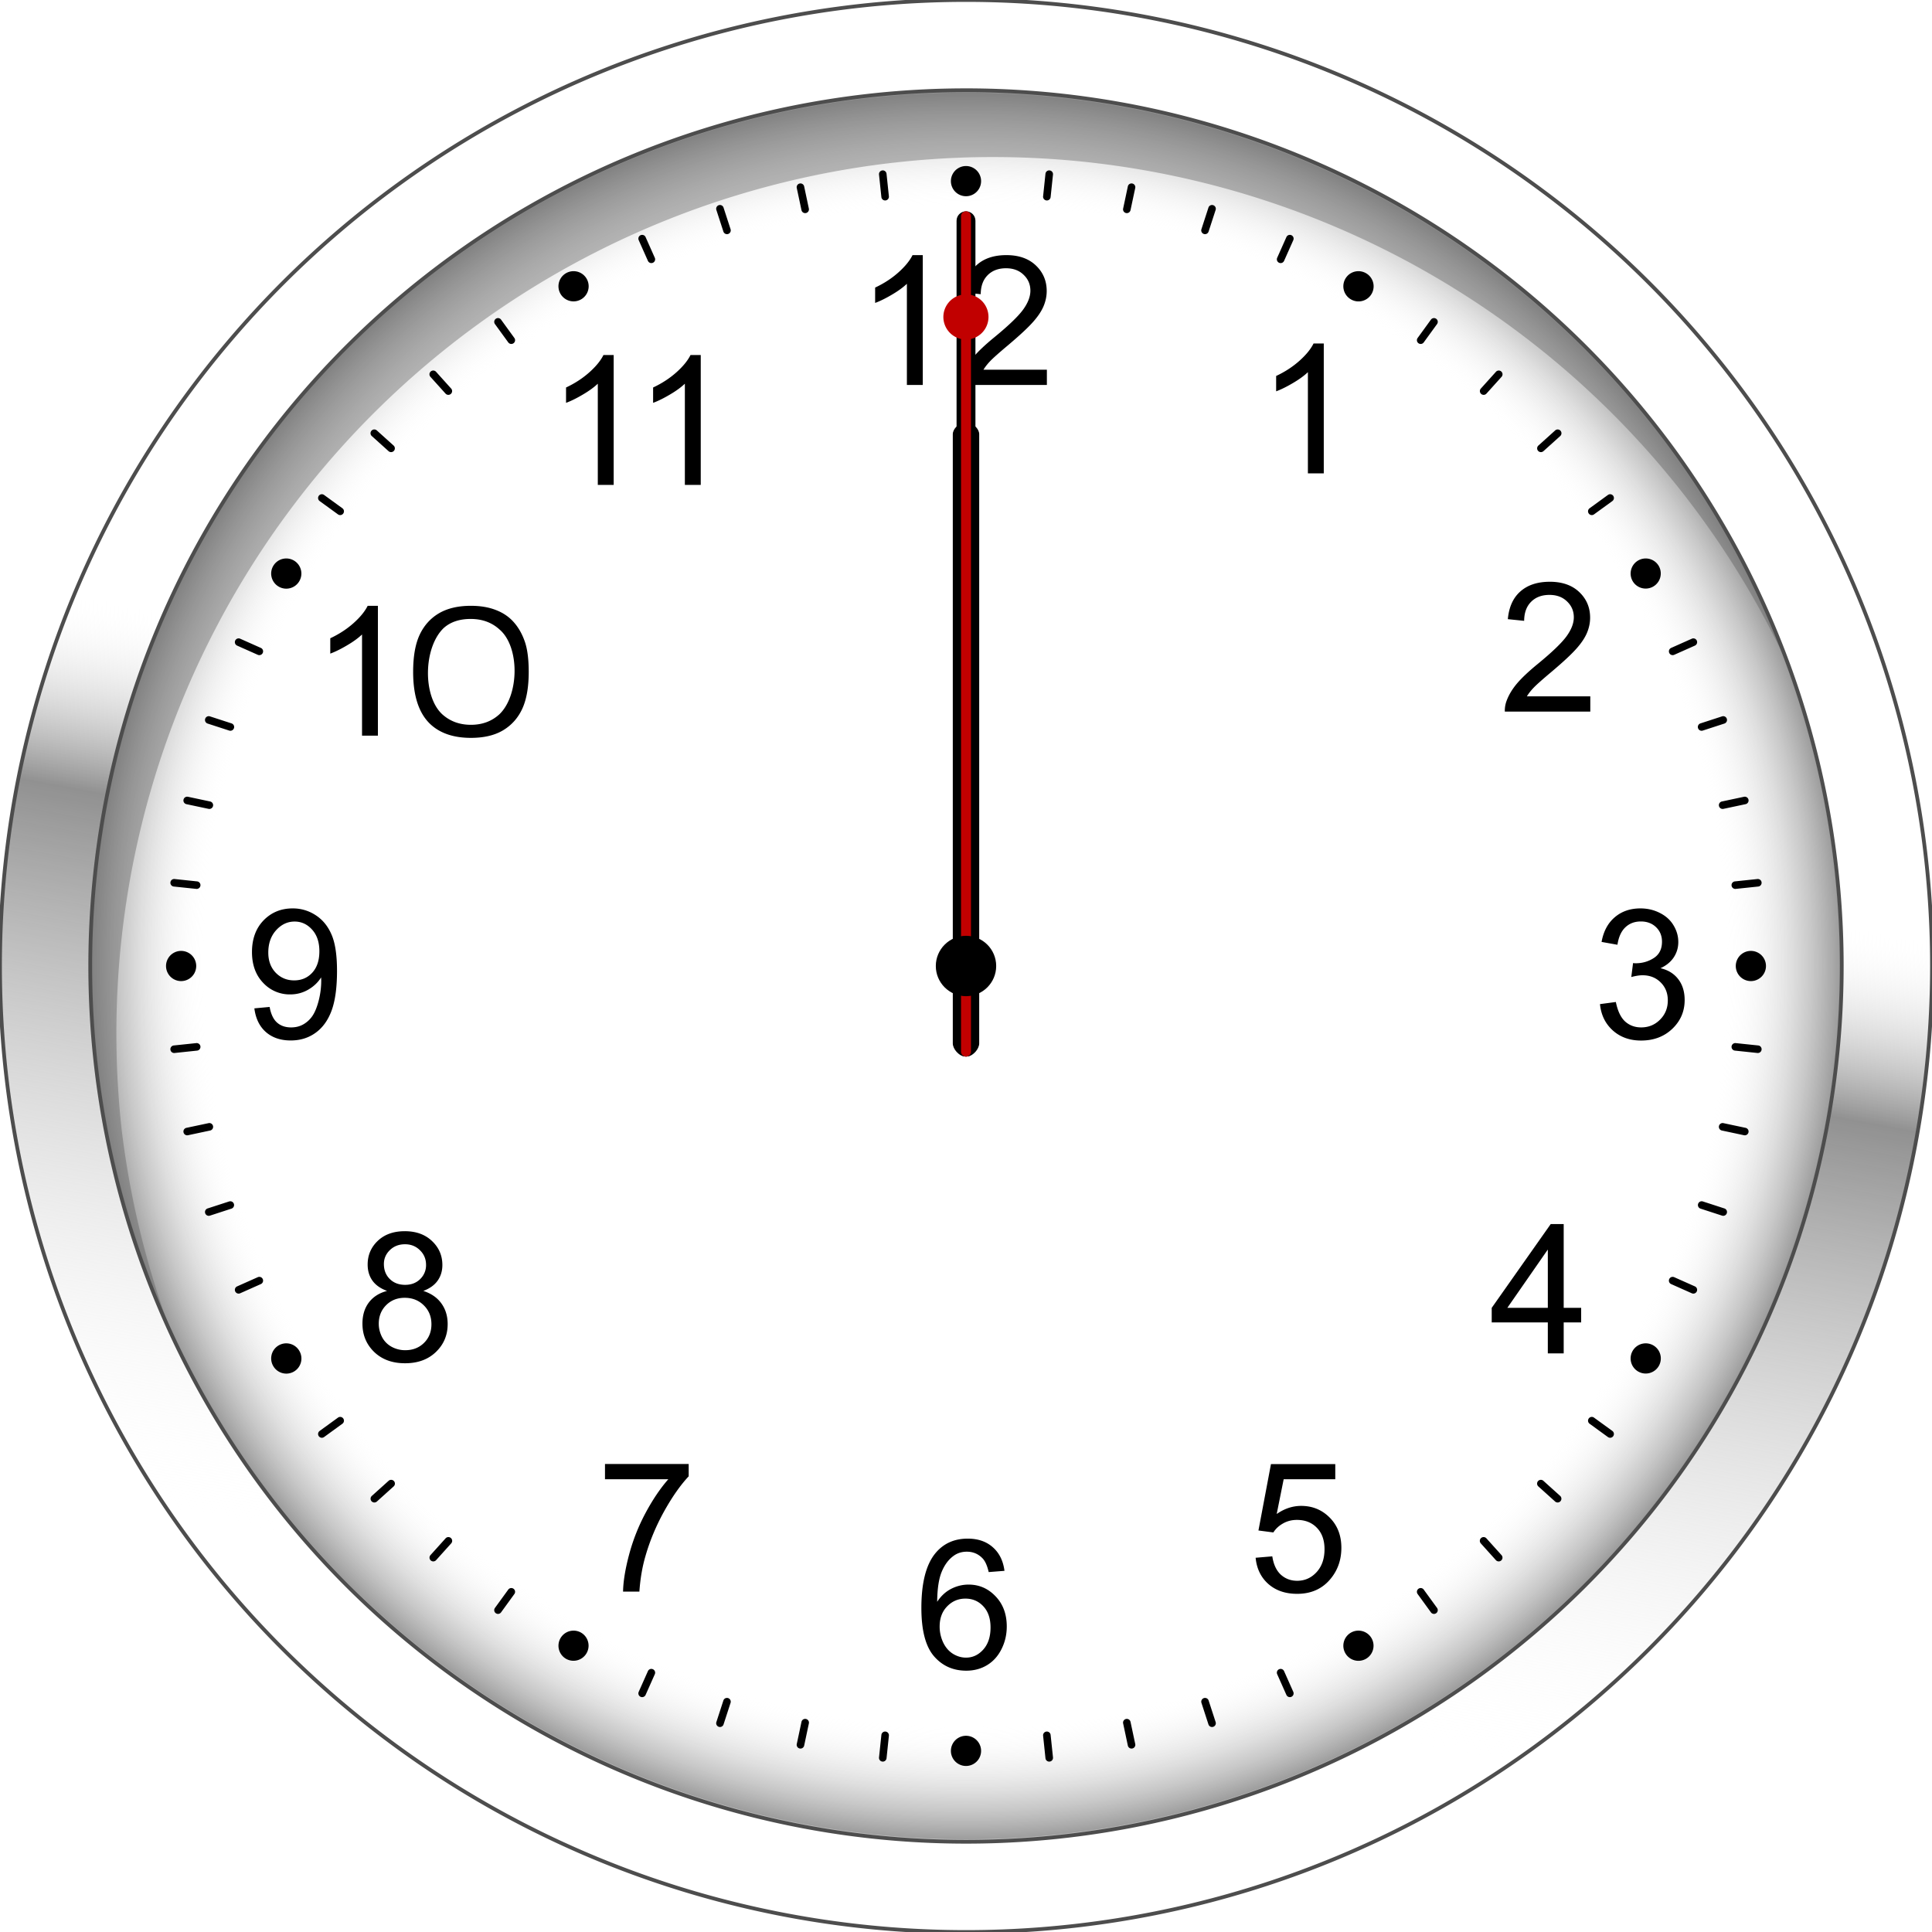 <svg xmlns="http://www.w3.org/2000/svg" xmlns:xlink="http://www.w3.org/1999/xlink" height="512" width="512" xmlns:v="https://vecta.io/nano"><defs><linearGradient id="A" x1="176.398" y1="425.897" x2="219.514" y2="194.603" gradientUnits="userSpaceOnUse"><stop offset="0" stop-color="#fff" stop-opacity="0"/><stop offset=".784" stop-color="#919191"/><stop offset="1" stop-color="#fff" stop-opacity="0"/></linearGradient><radialGradient id="B" cx="256" cy="256" fx="256" fy="256" r="256" gradientTransform="matrix(0.885,0.208,-0.208,0.884,82.672,-23.562)" gradientUnits="userSpaceOnUse"><stop offset="0" stop-color="#fff" stop-opacity="0"/><stop offset=".866" stop-color="#fff" stop-opacity="0"/><stop offset=".995" stop-color="#404040" stop-opacity=".511"/><stop offset="1" stop-color="#fff" stop-opacity="0"/></radialGradient><filter id="C" x="-.273" y="-.015" width="1.546" height="1.029" color-interpolation-filters="sRGB"><feGaussianBlur stdDeviation="1.156"/></filter><filter id="D" x="-.024" y="-.036" width="1.048" height="1.072" color-interpolation-filters="sRGB"><feGaussianBlur stdDeviation="4.594"/></filter><path id="E" d="M256 56c-.73 0-1.318.588-1.318 1.318v20.844A6 6 0 0 0 250 84a6 6 0 0 0 4.682 5.838v188.844c0 .73.588 1.318 1.318 1.318s1.318-.588 1.318-1.318V89.838a6 6 0 0 0 0-11.689v-20.83c0-.73-.588-1.318-1.318-1.318z"/></defs><circle cx="256" cy="256" r="256" fill="#fff"/><circle style="mix-blend-mode:darken" cx="256" cy="256" r="256" fill="url(#B)"/><path style="mix-blend-mode:darken" d="M256 23.709A232.29 232.29 0 0 0 23.709 256a232.29 232.29 0 0 0 12.012 72.42 232.29 232.29 0 0 1-6.885-53.836A232.29 232.29 0 0 1 261.127 42.293c100.901.029 190.245 65.193 221.098 161.262C457.828 98.284 364.061 23.741 256 23.709z" transform="rotate(353.706 256 256)" fill="#5b5b5b" fill-opacity=".407" filter="url(#D)"/><g fill-rule="evenodd"><path d="M256 44a4 4 0 1 0 0 8 4 4 0 1 0 0-8zm-22.057 1.156c-.034 0-.069.002-.104.006-.551.058-.949.547-.891 1.098l.627 5.967a1 1 0 1 0 1.99-.209l-.627-5.967c-.054-.517-.488-.897-.996-.895zm44.113 0c-.508-.002-.942.378-.996.895l-.627 5.967a1 1 0 0 0 .891 1.1c.551.058 1.042-.338 1.1-.889l.627-5.969c.058-.551-.34-1.04-.891-1.098l-.104-.006zm-65.932 3.455c-.067.001-.135.007-.203.021-.542.115-.885.644-.77 1.186l1.248 5.869c.115.542.644.885 1.186.77s.885-.644.77-1.186l-1.246-5.869c-.101-.474-.519-.795-.984-.791zm87.75 0c-.466-.004-.884.317-.984.791l-1.246 5.869c-.115.542.228 1.07.77 1.186s1.07-.228 1.186-.77l1.248-5.869c.115-.542-.228-1.07-.77-1.186-.068-.014-.137-.021-.203-.021zm-109.09 5.715c-.099.001-.198.019-.297.051a1 1 0 0 0-.643 1.26l1.855 5.705a1 1 0 1 0 1.902-.617l-1.855-5.707a1 1 0 0 0-.963-.691zm130.43 0a1 1 0 0 0-.963.691l-1.855 5.707a1 1 0 1 0 1.902.617l1.855-5.705a1 1 0 0 0-.643-1.26c-.099-.032-.198-.049-.297-.051zM170.16 62.242c-.13.003-.262.03-.389.086-.506.225-.731.814-.506 1.32l2.439 5.482c.225.506.814.731 1.32.506a1 1 0 0 0 .508-1.32l-2.441-5.48c-.169-.38-.542-.602-.932-.594zm171.68 0c-.39-.008-.763.214-.932.594l-2.441 5.48a1 1 0 0 0 .508 1.32c.506.225 1.095 0 1.32-.506l2.439-5.482c.225-.506 0-1.095-.506-1.32-.127-.056-.259-.083-.389-.086zm-100.008 5.367c-.732 1.481-1.979 3.008-3.74 4.582s-3.819 2.915-6.172 4.021v4.068c1.309-.483 2.784-1.21 4.42-2.176 1.652-.966 2.983-1.932 3.996-2.898v26.814h4.209V67.609zm24.873 0c-3.257 0-5.851.85-7.783 2.549-1.933 1.683-3.048 4.137-3.344 7.363l4.324.445c.016-2.151.632-3.835 1.848-5.051s2.835-1.822 4.861-1.822c1.917 0 3.468.575 4.652 1.729 1.2 1.138 1.801 2.541 1.801 4.209 0 1.59-.656 3.28-1.965 5.072-1.309 1.777-3.826 4.193-7.551 7.248-2.4 1.964-4.238 3.693-5.516 5.189-1.262 1.496-2.183 3.016-2.76 4.559a7.44 7.44 0 0 0-.49 2.922h22.652v-4.045h-16.809c.468-.764 1.06-1.52 1.777-2.268.717-.764 2.339-2.205 4.863-4.324 3.023-2.556 5.181-4.566 6.475-6.031 1.309-1.465 2.244-2.861 2.805-4.186s.842-2.672.842-4.043c0-2.696-.958-4.956-2.875-6.779s-4.52-2.736-7.809-2.736zm-114.516 4.262a4 4 0 0 0-3.654 5.996 4 4 0 1 0 6.93-4 4 4 0 0 0-3.275-1.996zm207.621 0A4 4 0 0 0 358 79.33a4 4 0 1 0 4-6.928 4 4 0 0 0-2.189-.531zM131.943 84.297a1 1 0 0 0-.555.191c-.448.326-.546.948-.221 1.396l3.527 4.855c.326.448.948.546 1.396.221s.546-.948.221-1.396l-3.525-4.855c-.204-.28-.523-.423-.844-.412zm248.113 0c-.321-.011-.64.132-.844.412l-3.525 4.855c-.326.448-.227 1.071.221 1.396s1.071.227 1.396-.221l3.527-4.855c.326-.448.227-1.071-.221-1.396-.168-.122-.362-.185-.555-.191zm-31.953 6.736c-.732 1.481-1.979 3.008-3.74 4.582s-3.819 2.915-6.172 4.021v4.068c1.309-.483 2.782-1.21 4.418-2.176 1.652-.966 2.985-1.932 3.998-2.898v26.814h4.207V91.033zM159.92 94.088c-.732 1.481-1.979 3.008-3.74 4.582s-3.819 2.915-6.172 4.021v4.068c1.309-.483 2.782-1.21 4.418-2.176 1.652-.966 2.985-1.932 3.998-2.898V128.5h4.207V94.088zm23.072 0c-.732 1.481-1.979 3.008-3.74 4.582s-3.819 2.915-6.172 4.021v4.068c1.309-.483 2.782-1.21 4.418-2.176 1.652-.966 2.985-1.932 3.998-2.898V128.5h4.209V94.088zm-68.223 4.109c-.224.01-.445.094-.625.256a1 1 0 0 0-.074 1.412l4.016 4.459a1 1 0 0 0 1.486-1.338l-4.016-4.459c-.209-.232-.5-.343-.787-.33zm282.365 0a1 1 0 0 0-.691.33l-4.016 4.459a1 1 0 0 0 1.486 1.338l4.016-4.459a1 1 0 0 0-.074-1.412c-.206-.185-.465-.269-.721-.256zM99.24 113.813a1 1 0 0 0-.713 1.744l4.459 4.016a1 1 0 0 0 1.338-1.486l-4.459-4.016c-.18-.162-.401-.248-.625-.258zm313.52.002c-.224.01-.445.094-.625.256l-4.459 4.016a1 1 0 0 0 1.338 1.486l4.459-4.016a1 1 0 0 0 .074-1.412c-.209-.232-.5-.343-.787-.33zM85.332 130.977c-.321-.011-.64.132-.844.412a1 1 0 0 0 .221 1.398l4.855 3.525c.448.326 1.071.227 1.396-.221s.227-1.071-.221-1.396l-4.855-3.527c-.168-.122-.36-.185-.553-.191zm341.336 0a1 1 0 0 0-.553.191l-4.855 3.527c-.448.326-.546.948-.221 1.396s.948.546 1.396.221l4.855-3.525a1 1 0 0 0 .221-1.398c-.204-.28-.523-.423-.844-.412zM75.676 148.004a4 4 0 0 0-1.809 7.461 4 4 0 1 0 4-6.93 4 4 0 0 0-2.191-.531zm360.648 0A4 4 0 0 0 432.67 154a4 4 0 0 0 6.928-4 4 4 0 0 0-3.273-1.996zm-25.605 6.168c-3.257 0-5.851.85-7.783 2.549-1.933 1.683-3.048 4.137-3.344 7.363l4.324.445c.016-2.151.632-3.835 1.848-5.051s2.837-1.822 4.863-1.822c1.917 0 3.466.575 4.65 1.729 1.2 1.138 1.801 2.541 1.801 4.209 0 1.59-.654 3.28-1.963 5.072-1.309 1.777-3.826 4.193-7.551 7.248-2.4 1.964-4.24 3.693-5.518 5.189-1.262 1.496-2.181 3.016-2.758 4.559-.358.935-.523 1.909-.492 2.922h22.652v-4.045h-16.807c.468-.764 1.058-1.52 1.775-2.268.717-.764 2.339-2.205 4.863-4.324 3.023-2.556 5.181-4.566 6.475-6.031 1.309-1.465 2.244-2.861 2.805-4.186s.842-2.672.842-4.043c0-2.696-.958-4.956-2.875-6.779s-4.52-2.736-7.809-2.736zm-313.281 6.373c-.732 1.481-1.979 3.008-3.74 4.582s-3.819 2.915-6.172 4.021v4.068c1.309-.483 2.782-1.21 4.418-2.176 1.652-.966 2.985-1.932 3.998-2.898v26.814h4.207v-34.412zm27.363 0c-3.418 0-6.259.671-8.523 2.012-2.243 1.34-3.94 3.249-5.094 5.727-1.132 2.462-1.697 5.719-1.697 9.771 0 6.436 1.549 11.082 4.646 13.934 2.585 2.369 6.14 3.553 10.668 3.553 3.439 0 6.281-.669 8.523-2.01 2.264-1.356 3.962-3.266 5.094-5.729 1.132-2.478 1.697-5.727 1.697-9.748 0-3.397-.352-6.093-1.057-8.088-.705-2.01-1.677-3.709-2.916-5.096-1.239-1.403-2.808-2.471-4.709-3.203-1.901-.748-4.112-1.123-6.633-1.123zm-.072 3.484c3.053 0 5.598.927 7.633 2.781 5.421 4.587 5.259 17.41 0 22.465-2.035 1.87-4.556 2.807-7.561 2.807s-5.534-.929-7.594-2.783c-5.207-4.791-5.012-17.609.324-22.814 1.793-1.636 4.193-2.455 7.197-2.455zm-61.469 5.148c-.39-.008-.763.214-.932.594a1 1 0 0 0 .508 1.32l5.48 2.441a1 1 0 0 0 1.32-.508c.225-.506 0-1.095-.506-1.32l-5.482-2.439c-.127-.056-.259-.085-.389-.088zm385.48 0c-.13.003-.262.032-.389.088l-5.482 2.439c-.506.225-.731.814-.506 1.32a1 1 0 0 0 1.32.508l5.48-2.441a1 1 0 0 0 .508-1.32c-.169-.38-.542-.602-.932-.594zM55.338 189.797c-.427-.006-.822.263-.961.691-.171.527.114 1.089.641 1.26l5.707 1.855a1 1 0 1 0 .617-1.902l-5.705-1.855c-.099-.032-.2-.048-.299-.049zm401.324 0c-.098.001-.2.017-.299.049l-5.705 1.855a1 1 0 1 0 .617 1.902l5.707-1.855c.527-.171.812-.733.641-1.26-.139-.428-.534-.697-.961-.691zM49.617 211.131c-.466-.004-.884.317-.984.791a1 1 0 0 0 .77 1.188l5.869 1.246c.542.115 1.07-.228 1.186-.77s-.228-1.07-.77-1.186l-5.869-1.248c-.068-.014-.135-.021-.201-.022zm412.766 0c-.067.001-.133.007-.201.022l-5.869 1.248c-.542.115-.885.644-.77 1.186s.644.885 1.186.77l5.869-1.246a1 1 0 0 0 .77-1.187c-.101-.474-.519-.795-.984-.791zM46.158 232.945c-.508-.002-.942.378-.996.895-.058.551.338 1.042.889 1.1l5.967.627a1 1 0 0 0 .209-1.99l-5.967-.627c-.034-.004-.068-.004-.102-.004zm419.684 0c-.034 0-.067 0-.102.004l-5.969.629c-.551.058-.947.547-.889 1.098a1 1 0 0 0 1.1.891l5.967-.627c.551-.058.947-.549.889-1.1-.054-.517-.488-.897-.996-.895zm-388.287 7.791c-3.086 0-5.658 1.06-7.715 3.18-2.042 2.12-3.062 4.917-3.062 8.393 0 3.366.982 6.078 2.945 8.135a9.57 9.57 0 0 0 7.201 3.086c1.699 0 3.271-.412 4.721-1.238 1.465-.842 2.619-1.933 3.461-3.273l.023.842a21.12 21.12 0 0 1-.631 5.143c-.421 1.683-.943 3.024-1.566 4.021-.623.982-1.426 1.769-2.408 2.361-.966.592-2.097.889-3.391.889-1.512 0-2.751-.43-3.717-1.287s-1.62-2.235-1.963-4.137l-4.045.373c.343 2.696 1.364 4.793 3.063 6.289 1.699 1.481 3.89 2.221 6.57 2.221 2.525 0 4.722-.677 6.592-2.033 1.886-1.356 3.303-3.327 4.254-5.914.951-2.603 1.426-6.095 1.426-10.475 0-4.208-.483-7.418-1.449-9.631-.951-2.229-2.352-3.943-4.207-5.143a10.93 10.93 0 0 0-6.102-1.801zm357.186 0c-2.712 0-4.979.779-6.803 2.338-1.823 1.543-2.992 3.726-3.506 6.547l4.207.748c.312-2.057 1.015-3.6 2.105-4.629s2.453-1.543 4.09-1.543c1.652 0 3.001.507 4.045 1.52s1.566 2.291 1.566 3.834c0 1.948-.717 3.389-2.15 4.324s-3.048 1.402-4.84 1.402c-.171 0-.397-.016-.678-.047l-.467 3.693c1.184-.312 2.174-.467 2.969-.467 1.948 0 3.552.63 4.814 1.893 1.262 1.247 1.895 2.837 1.895 4.77 0 2.026-.685 3.724-2.057 5.096-1.356 1.371-3.025 2.059-5.004 2.059-1.668 0-3.085-.522-4.254-1.566-1.153-1.06-1.972-2.782-2.455-5.166l-4.207.561c.281 2.852 1.409 5.175 3.389 6.967 1.995 1.792 4.496 2.688 7.504 2.688 3.335 0 6.094-1.037 8.275-3.109 2.182-2.088 3.273-4.629 3.273-7.621 0-2.213-.562-4.051-1.684-5.516-1.122-1.481-2.697-2.456-4.723-2.924 1.558-.717 2.736-1.683 3.531-2.898s1.191-2.562 1.191-4.043c0-1.558-.42-3.033-1.262-4.42-.826-1.387-2.026-2.477-3.6-3.271-1.574-.81-3.298-1.217-5.168-1.217zm-356.672 3.484c1.808 0 3.351.709 4.629 2.127 1.294 1.418 1.941 3.334 1.941 5.75s-.632 4.31-1.895 5.682c-1.247 1.356-2.845 2.033-4.793 2.033-1.933 0-3.56-.677-4.885-2.033-1.309-1.371-1.965-3.148-1.965-5.33 0-2.431.695-4.41 2.082-5.937s3.015-2.291 4.885-2.291zM48 252a4 4 0 1 0 0 8 4 4 0 1 0 0-8zm416 0a4 4 0 1 0 0 8 4 4 0 1 0 0-8zM52.121 276.428a.94.94 0 0 0-.104.006l-5.967.627c-.551.058-.947.549-.889 1.1s.547.949 1.098.891l5.969-.627c.551-.058.947-.549.889-1.1a1 1 0 0 0-.996-.896zm407.758 0a1 1 0 0 0-.996.896 1 1 0 0 0 .891 1.1l5.967.627c.551.058 1.04-.34 1.098-.891s-.338-1.042-.889-1.1l-5.967-.627c-.034-.004-.07-.006-.104-.006zM55.475 297.621a1.03 1.03 0 0 0-.203.023l-5.869 1.246a1 1 0 0 0-.77 1.188c.115.542.644.885 1.186.77l5.869-1.248c.542-.115.885-.644.77-1.186-.101-.474-.517-.797-.982-.793zm401.051 0c-.466-.004-.882.319-.982.793-.115.542.228 1.07.77 1.186l5.869 1.248c.542.115 1.07-.228 1.186-.77a1 1 0 0 0-.77-1.187l-5.869-1.246a1.02 1.02 0 0 0-.203-.023zM61.021 318.348a.99.99 0 0 0-.297.049l-5.707 1.855c-.527.171-.812.733-.641 1.26a1 1 0 0 0 1.26.643l5.705-1.855a1 1 0 0 0-.32-1.951zm389.957 0a1 1 0 0 0-.32 1.951l5.705 1.855a1 1 0 0 0 1.26-.643c.171-.527-.114-1.089-.641-1.26l-5.707-1.855a1 1 0 0 0-.297-.049zm-40.018 6.037l-15.639 22.209v3.857h14.867v8.205h4.207v-8.205h4.629v-3.857h-4.629v-22.209zm-303.687 1.896c-2.977 0-5.36.85-7.152 2.549s-2.689 3.796-2.689 6.289c0 1.652.422 3.069 1.264 4.254s2.135 2.095 3.881 2.734c-2.088.545-3.702 1.574-4.84 3.086-1.122 1.496-1.684 3.359-1.684 5.588 0 2.992 1.037 5.493 3.109 7.504 2.073 1.995 4.8 2.992 8.182 2.992s6.109-.997 8.182-2.992 3.109-4.457 3.109-7.387c0-2.12-.554-3.943-1.66-5.471-1.091-1.527-2.687-2.635-4.791-3.32 1.699-.639 2.961-1.542 3.787-2.711.842-1.184 1.262-2.571 1.262-4.16 0-2.494-.911-4.606-2.734-6.336-1.823-1.745-4.232-2.619-7.225-2.619zm.047 3.461c1.59 0 2.915.53 3.975 1.59 1.075 1.044 1.613 2.338 1.613 3.881a5.08 5.08 0 0 1-1.566 3.764c-1.029 1.013-2.354 1.52-3.975 1.52-1.668 0-3.022-.514-4.066-1.543s-1.566-2.354-1.566-3.975c0-1.434.53-2.665 1.59-3.693s2.391-1.543 3.996-1.543zm302.869 1.398v15.453h-10.73zm-341.484 7.24a1.01 1.01 0 0 0-.389.086l-5.48 2.441a1 1 0 0 0-.508 1.32c.225.506.814.731 1.32.506l5.482-2.439c.506-.225.731-.814.506-1.32-.169-.38-.542-.602-.932-.594zm374.59 0c-.39-.008-.763.214-.932.594-.225.506 0 1.095.506 1.32l5.482 2.439c.506.225 1.095 0 1.32-.506a1 1 0 0 0-.508-1.32l-5.48-2.441c-.127-.056-.259-.083-.389-.086zm-336.045 5.551c2.026 0 3.71.662 5.051 1.986 1.356 1.325 2.033 3.001 2.033 5.027 0 1.995-.654 3.638-1.963 4.932s-2.97 1.941-4.98 1.941a7.49 7.49 0 0 1-3.623-.912c-1.122-.623-1.972-1.497-2.549-2.619-.561-1.122-.842-2.282-.842-3.482 0-1.964.648-3.601 1.941-4.91 1.309-1.309 2.952-1.963 4.932-1.963zm-31.193 12.072A4 4 0 0 0 72.402 362a4 4 0 1 0 6.928-4 4 4 0 0 0-3.273-1.996zm359.887 0a4 4 0 0 0-1.811 7.461 4 4 0 1 0 4-6.93 4 4 0 0 0-2.189-.531zM90.117 375.496a1 1 0 0 0-.553.191l-4.855 3.525a1 1 0 0 0-.221 1.398c.326.448.948.546 1.396.221l4.855-3.527c.448-.326.546-.948.221-1.396-.204-.28-.523-.423-.844-.412zm331.67 0a1 1 0 0 0-.748.412c-.326.448-.227 1.071.221 1.396l4.855 3.527c.448.326 1.071.227 1.396-.221a1 1 0 0 0-.221-1.398l-4.855-3.525c-.196-.142-.425-.205-.648-.191zm-261.459 12.475v4.043h16.783c-2.135 2.431-4.153 5.423-6.055 8.977a51.43 51.43 0 0 0-4.348 11.035c-1.013 3.818-1.543 7.075-1.59 9.771h4.326c.234-3.413.77-6.554 1.611-9.422 1.169-4.068 2.822-8.026 4.957-11.875 2.151-3.849 4.316-6.936 6.498-9.258v-3.271zm176.492.023l-3.318 17.602 3.951.516c.623-.982 1.479-1.777 2.57-2.385 1.091-.623 2.314-.936 3.67-.936 2.182 0 3.943.693 5.283 2.08 1.356 1.387 2.035 3.282 2.035 5.682 0 2.525-.703 4.551-2.105 6.078s-3.117 2.291-5.143 2.291c-1.683 0-3.124-.538-4.324-1.613-1.184-1.091-1.94-2.713-2.268-4.863l-4.418.375c.281 2.883 1.402 5.198 3.365 6.943 1.979 1.745 4.528 2.617 7.645 2.617 3.803 0 6.803-1.386 9-4.16 1.808-2.26 2.713-4.942 2.713-8.043 0-3.257-1.029-5.921-3.086-7.994s-4.582-3.109-7.574-3.109c-2.26 0-4.419.717-6.477 2.15l1.848-9.211h13.676v-4.02zm-233.209 4.178c-.224.01-.445.094-.625.256l-4.459 4.016a1 1 0 0 0 1.338 1.486l4.459-4.016a1 1 0 0 0 .074-1.412c-.209-.232-.5-.343-.787-.33zm304.682 0a1 1 0 0 0-.617 1.742l4.459 4.016a1 1 0 0 0 1.338-1.486l-4.459-4.016c-.206-.185-.465-.269-.721-.256zm-289.422 15.172c-.288-.012-.577.1-.785.332l-4.016 4.459a1 1 0 0 0 1.486 1.338l4.016-4.459a1 1 0 0 0-.701-1.67zm274.258 0c-.224.01-.447.096-.627.258a1 1 0 0 0-.074 1.412l4.016 4.459a1 1 0 0 0 1.486-1.338l-4.016-4.459c-.209-.232-.498-.345-.785-.332zm-136.656.408c-3.616 0-6.492 1.31-8.627 3.928-2.447 3.008-3.67 7.824-3.67 14.447 0 5.922 1.107 10.177 3.32 12.764 2.213 2.571 5.072 3.857 8.578 3.857 2.057 0 3.897-.491 5.518-1.473s2.891-2.391 3.811-4.23c.935-1.855 1.402-3.857 1.402-6.008 0-3.273-.99-5.939-2.969-7.996-1.964-2.073-4.347-3.109-7.152-3.109-1.605 0-3.141.375-4.605 1.123s-2.704 1.893-3.717 3.436c.031-3.429.428-6.069 1.191-7.924s1.808-3.266 3.133-4.232c1.013-.748 2.189-1.121 3.529-1.121 1.668 0 3.071.599 4.209 1.799.686.748 1.216 1.95 1.59 3.602l4.184-.328c-.343-2.665-1.379-4.754-3.109-6.266-1.714-1.512-3.919-2.268-6.615-2.268zm-120.934 13.096c-.321-.011-.64.132-.844.412l-3.527 4.855c-.326.448-.227 1.071.221 1.396a1 1 0 0 0 1.398-.221l3.525-4.855c.326-.448.227-1.071-.221-1.396-.168-.122-.36-.185-.553-.191zm240.922 0a1 1 0 0 0-.553.191c-.448.326-.546.948-.221 1.396l3.525 4.855a1 1 0 0 0 1.398.221c.448-.326.546-.948.221-1.396l-3.527-4.855c-.204-.28-.523-.423-.844-.412zm-120.619 2.801c1.917 0 3.505.687 4.768 2.059 1.262 1.356 1.895 3.217 1.895 5.586 0 2.462-.64 4.41-1.918 5.844s-2.805 2.152-4.582 2.152c-1.216 0-2.376-.344-3.482-1.029-1.107-.701-1.97-1.714-2.594-3.039a9.86 9.86 0 0 1-.912-4.16c0-2.213.662-3.998 1.986-5.354 1.325-1.371 2.939-2.059 4.84-2.059zm-104.031 8.49a4 4 0 0 0-1.811 7.459 4 4 0 0 0 4-6.928 4 4 0 0 0-2.189-.531zm208.379 0a4 4 0 0 0-3.654 5.994 4 4 0 1 0 6.93-4 4 4 0 0 0-3.275-1.994zm-187.553 10.137c-.39-.008-.763.214-.932.594l-2.439 5.482c-.225.506 0 1.095.506 1.32a1 1 0 0 0 1.32-.508l2.441-5.48a1 1 0 0 0-.508-1.32c-.127-.056-.259-.085-.389-.088zm166.727 0c-.13.003-.262.032-.389.088a1 1 0 0 0-.508 1.32l2.441 5.48a1 1 0 0 0 1.32.508c.506-.225.731-.814.506-1.32l-2.439-5.482c-.169-.38-.542-.602-.932-.594zm-146.699 7.691a1 1 0 0 0-.963.691l-1.855 5.705a1 1 0 0 0 .643 1.26c.527.171 1.089-.114 1.26-.641l1.855-5.707a1 1 0 0 0-.939-1.309zm126.672 0a.99.99 0 0 0-.297.049 1 1 0 0 0-.643 1.26l1.855 5.707c.171.527.733.812 1.26.641a1 1 0 0 0 .643-1.26l-1.855-5.705a1 1 0 0 0-.963-.691zm-105.951 5.553a1 1 0 0 0-.984.793l-1.248 5.869c-.115.542.228 1.07.77 1.186a1 1 0 0 0 1.188-.77l1.246-5.869c.115-.542-.228-1.07-.77-1.186a1 1 0 0 0-.201-.023zm85.23 0c-.067.001-.133.009-.201.023-.542.115-.885.644-.77 1.186l1.246 5.869a1 1 0 0 0 1.188.77c.542-.115.885-.644.77-1.186l-1.248-5.869a1 1 0 0 0-.984-.793zm-64.041 3.357a1 1 0 0 0-.998.895l-.627 5.969c-.058.551.34 1.04.891 1.098s1.042-.338 1.1-.889l.627-5.967a1 1 0 0 0-.891-1.1.87.87 0 0 0-.102-.006zm42.852 0c-.034 0-.067.002-.102.006a1 1 0 0 0-.891 1.1l.627 5.967c.058.551.549.947 1.1.889s.949-.547.891-1.098l-.627-5.969a1 1 0 0 0-.998-.895zM256 460a4 4 0 1 0 0 8 4 4 0 1 0 0-8z" paint-order="stroke markers fill"/><path d="M74.981 74.981a256 256 0 1 0 362.039 362.039A256 256 0 1 0 74.981 74.981zm16.913 16.913a232.081 232.081 0 1 1 328.214 328.214A232.081 232.081 0 0 1 91.893 91.893z" fill="url(#A)" stroke="#4d4d4d" paint-order="normal"/><use xlink:href="#E" style="mix-blend-mode:darken" fill="#ccc" stroke="#fff" paint-order="stroke markers fill" filter="url(#C)"/><path d="M256 112c-1.939 0-3.5 1.68-3.5 3.065v161.461c0 1.385 1.561 3.474 3.5 3.474s3.5-2.089 3.5-3.474V115.065c0-1.385-1.561-3.065-3.5-3.065z" paint-order="stroke markers fill"/><path d="M256 56c-1.385 0-2.5 1.115-2.5 2.5v219c0 1.385 1.115 2.5 2.5 2.5s2.5-1.115 2.5-2.5v-219c0-1.385-1.115-2.5-2.5-2.5z" paint-order="stroke markers fill"/><use xlink:href="#E" fill="#c10000" paint-order="stroke markers fill"/></g><circle cx="256" cy="256" r="8"/></svg>